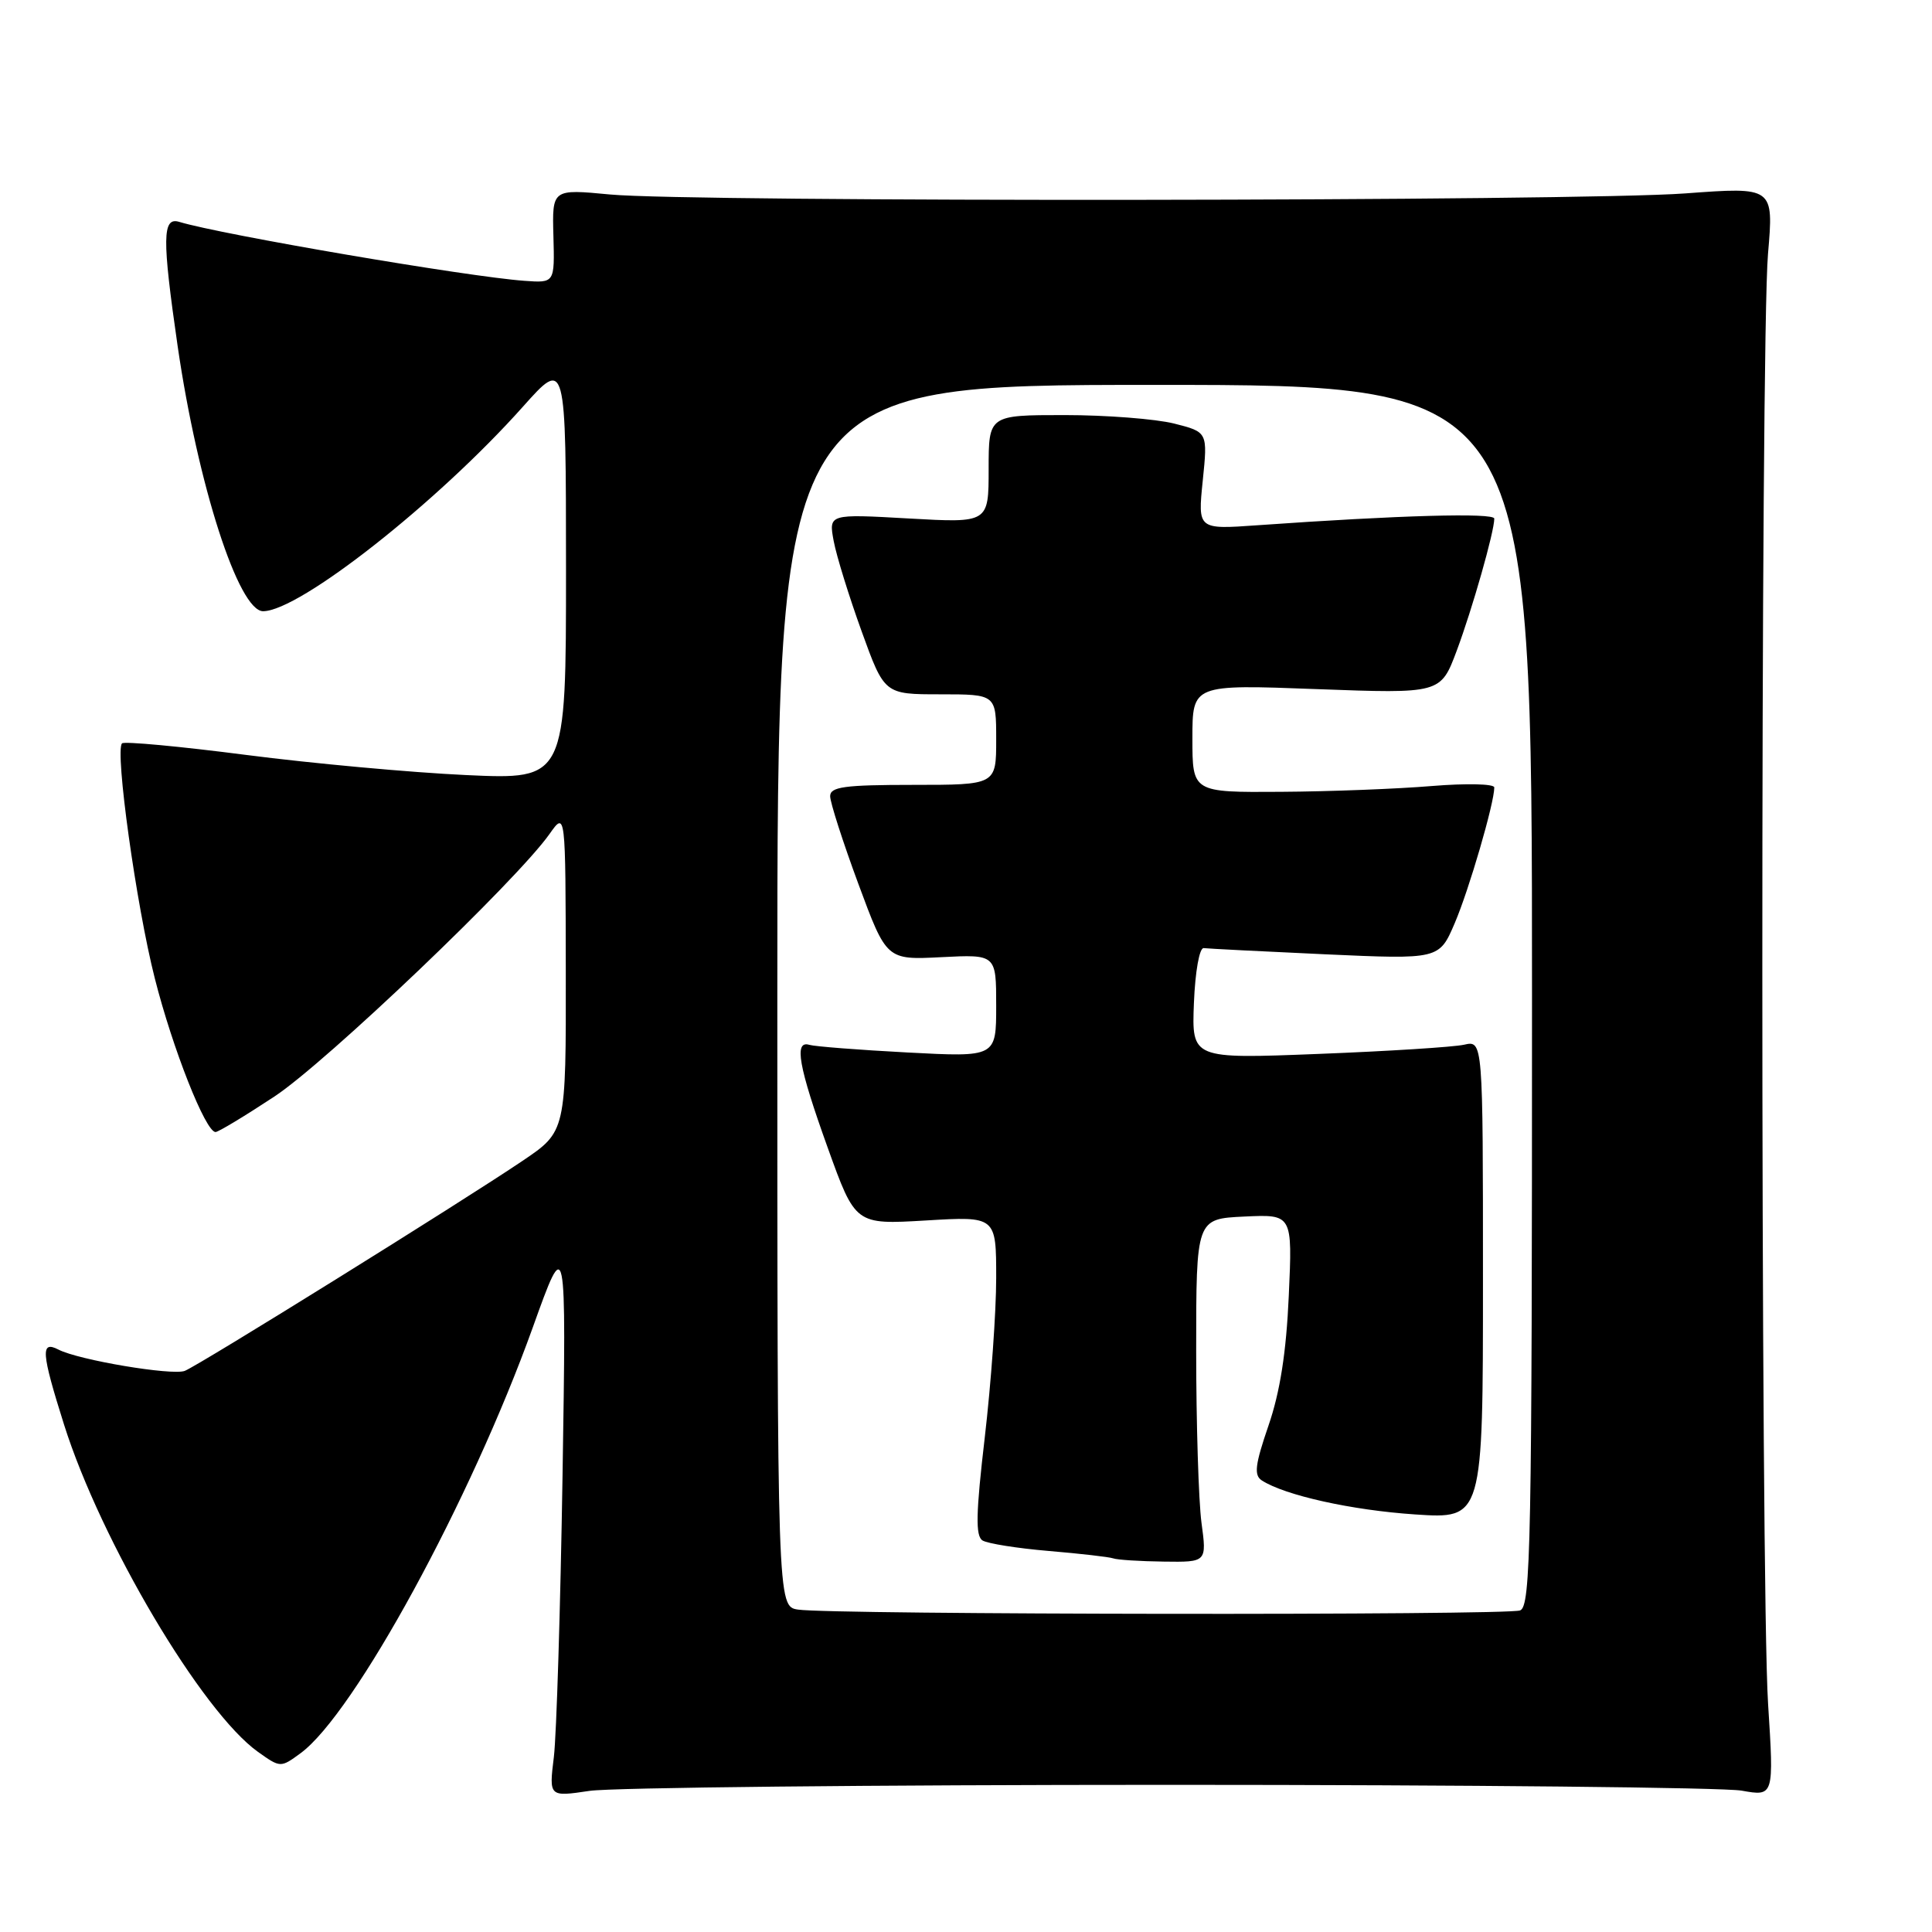 <?xml version="1.0" encoding="UTF-8" standalone="no"?>
<!DOCTYPE svg PUBLIC "-//W3C//DTD SVG 1.1//EN" "http://www.w3.org/Graphics/SVG/1.1/DTD/svg11.dtd" >
<svg xmlns="http://www.w3.org/2000/svg" xmlns:xlink="http://www.w3.org/1999/xlink" version="1.1" viewBox="0 0 256 256">
 <g >
 <path fill="currentColor"
d=" M 155.00 236.50 C 194.32 236.50 228.43 236.85 230.78 237.27 C 235.06 238.03 235.06 238.03 234.28 225.77 C 233.27 209.92 233.26 45.27 234.27 33.63 C 235.03 24.76 235.03 24.76 223.27 25.63 C 209.03 26.68 91.63 26.80 80.83 25.77 C 73.16 25.04 73.16 25.04 73.33 31.27 C 73.50 37.50 73.50 37.50 69.50 37.21 C 62.01 36.68 29.36 31.10 23.75 29.40 C 21.50 28.71 21.47 31.57 23.54 45.87 C 26.22 64.27 31.62 81.01 34.87 80.99 C 39.70 80.96 57.97 66.58 69.28 53.90 C 74.99 47.50 74.99 47.50 75.00 75.40 C 75.00 103.31 75.00 103.31 61.75 102.70 C 54.46 102.36 41.34 101.16 32.60 100.03 C 23.85 98.90 16.46 98.21 16.17 98.50 C 15.20 99.46 18.06 120.00 20.51 129.63 C 22.88 138.98 27.24 150.00 28.56 150.00 C 28.93 150.00 32.44 147.88 36.37 145.29 C 43.23 140.76 68.47 116.68 72.82 110.50 C 74.94 107.50 74.94 107.50 74.97 128.71 C 75.00 149.93 75.00 149.93 69.25 153.81 C 61.19 159.26 26.30 180.95 24.48 181.65 C 22.79 182.29 10.44 180.22 7.75 178.83 C 5.35 177.59 5.47 179.21 8.48 188.75 C 13.38 204.27 26.76 226.84 34.18 232.13 C 37.16 234.25 37.18 234.25 39.84 232.30 C 46.95 227.07 62.37 198.79 70.59 175.91 C 75.04 163.50 75.04 163.50 74.54 195.50 C 74.26 213.10 73.74 229.89 73.39 232.80 C 72.74 238.10 72.74 238.10 78.12 237.30 C 81.08 236.86 115.67 236.50 155.00 236.50 Z  M 105.75 213.28 C 103.00 212.87 103.00 212.87 103.00 131.93 C 103.00 51.00 103.00 51.00 153.00 51.00 C 203.00 51.00 203.00 51.00 203.00 131.89 C 203.00 204.73 202.84 212.85 201.42 213.39 C 199.68 214.06 110.19 213.96 105.75 213.28 Z  M 159.20 201.75 C 158.82 198.86 158.50 188.62 158.50 179.00 C 158.50 161.50 158.50 161.50 164.88 161.20 C 171.26 160.90 171.26 160.90 170.77 171.70 C 170.44 179.18 169.61 184.47 168.08 188.90 C 166.31 194.06 166.13 195.47 167.19 196.16 C 170.24 198.14 179.11 200.11 187.50 200.67 C 196.50 201.27 196.50 201.27 196.50 169.57 C 196.50 137.86 196.50 137.86 194.00 138.43 C 192.62 138.74 183.94 139.29 174.70 139.65 C 157.91 140.31 157.91 140.31 158.20 132.90 C 158.37 128.72 158.93 125.56 159.50 125.63 C 160.05 125.70 167.29 126.07 175.60 126.45 C 190.70 127.13 190.70 127.13 192.76 122.32 C 194.65 117.91 198.00 106.42 198.00 104.34 C 198.00 103.86 194.30 103.78 189.75 104.15 C 185.21 104.53 176.21 104.88 169.75 104.92 C 158.00 105.00 158.00 105.00 158.00 97.84 C 158.00 90.69 158.00 90.69 174.44 91.31 C 190.89 91.92 190.89 91.92 193.02 86.23 C 195.09 80.69 198.00 70.46 198.00 68.72 C 198.00 67.92 185.40 68.27 166.60 69.60 C 158.71 70.16 158.71 70.16 159.37 63.70 C 160.03 57.25 160.03 57.25 155.57 56.12 C 153.12 55.51 146.59 55.00 141.06 55.00 C 131.00 55.00 131.00 55.00 131.00 62.15 C 131.00 69.30 131.00 69.30 120.40 68.70 C 109.80 68.10 109.80 68.10 110.47 71.70 C 110.84 73.68 112.51 79.06 114.17 83.65 C 117.19 92.00 117.19 92.00 124.59 92.00 C 132.00 92.00 132.00 92.00 132.00 98.00 C 132.00 104.00 132.00 104.00 121.00 104.00 C 111.88 104.00 110.00 104.26 110.00 105.50 C 110.00 106.33 111.68 111.55 113.73 117.10 C 117.47 127.20 117.47 127.20 124.73 126.83 C 132.00 126.46 132.00 126.46 132.00 133.27 C 132.00 140.08 132.00 140.08 120.25 139.46 C 113.79 139.12 107.94 138.66 107.25 138.45 C 105.18 137.81 105.80 141.30 109.67 152.06 C 113.34 162.27 113.34 162.27 122.67 161.72 C 132.00 161.16 132.00 161.16 132.00 169.34 C 132.00 173.83 131.32 183.33 130.49 190.44 C 129.31 200.52 129.24 203.53 130.19 204.12 C 130.86 204.53 134.80 205.16 138.95 205.51 C 143.10 205.86 146.95 206.30 147.50 206.49 C 148.05 206.69 151.07 206.88 154.20 206.92 C 159.91 207.00 159.91 207.00 159.20 201.75 Z "/>
</g>
</svg>